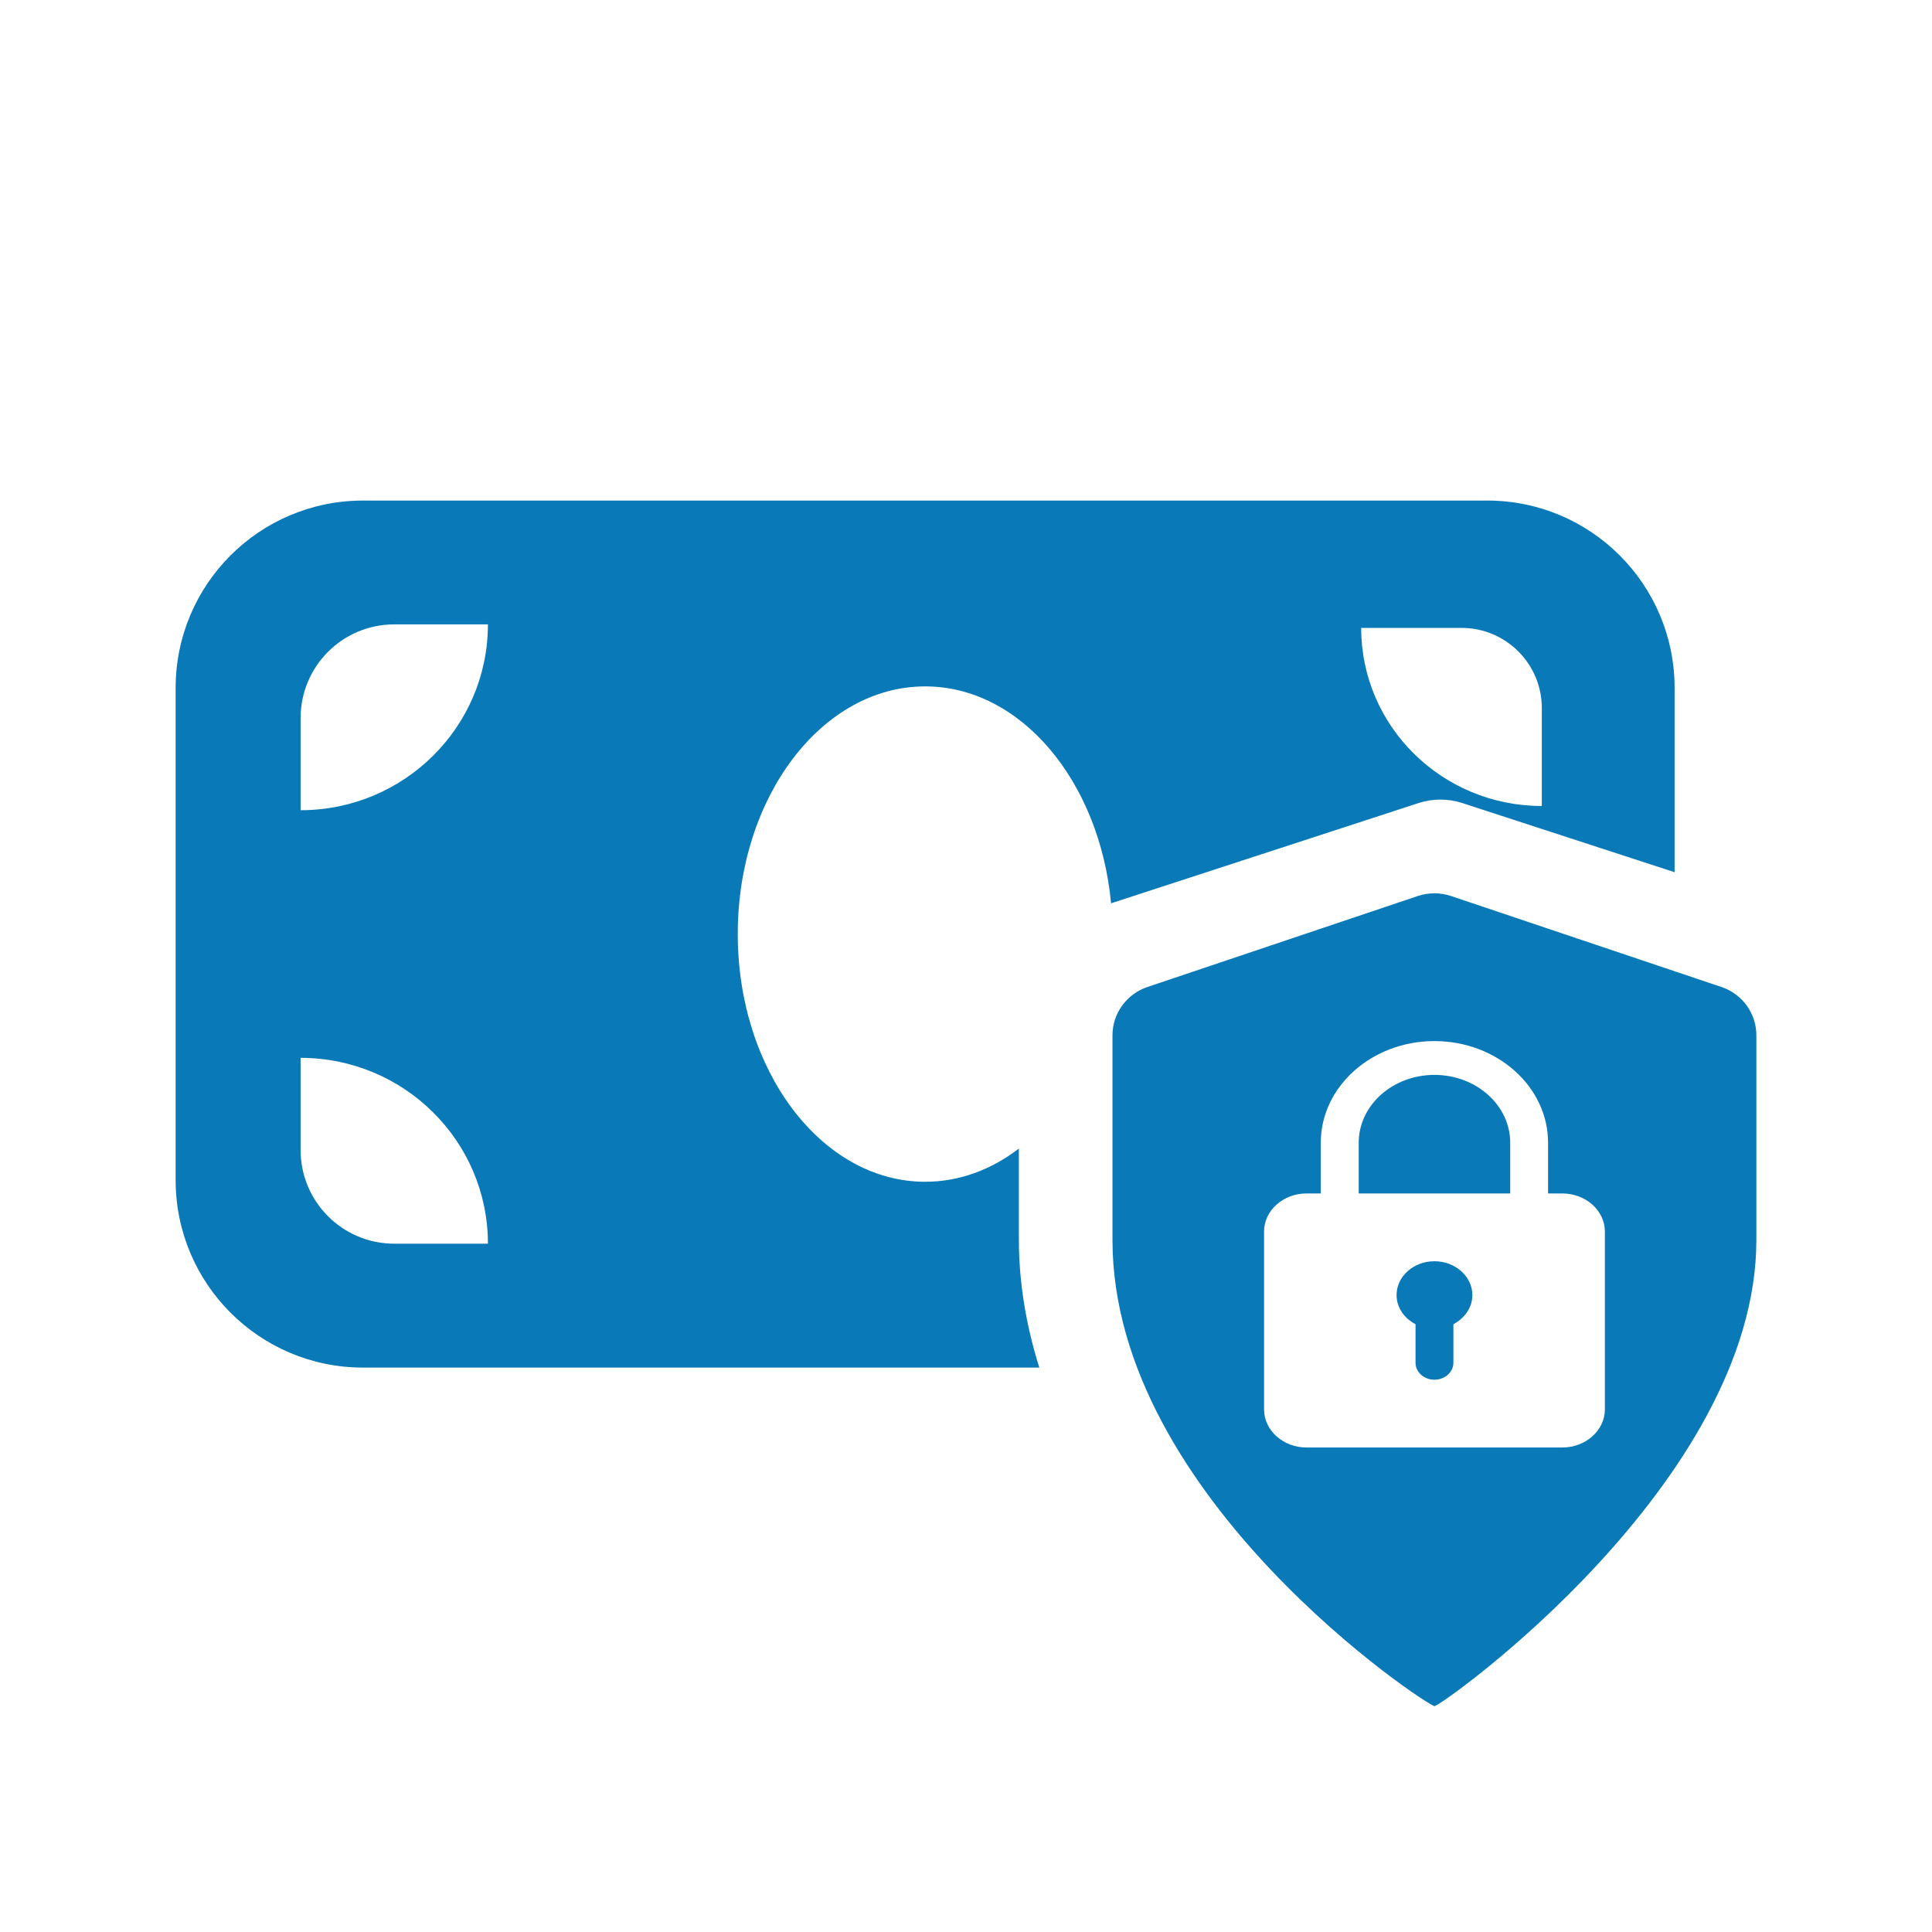 <svg width="22" height="22" viewBox="0 0 22 22" fill="none" xmlns="http://www.w3.org/2000/svg">
<path fill-rule="evenodd" clip-rule="evenodd" d="M2 13.439V7.834C2 6.655 2.955 5.7 4.134 5.7H16.936C18.114 5.7 19.069 6.655 19.069 7.834V9.932L16.65 9.144C16.489 9.092 16.315 9.092 16.155 9.144L12.652 10.286C12.521 8.893 11.623 7.816 10.535 7.816C9.357 7.816 8.401 9.079 8.401 10.636C8.401 12.193 9.357 13.457 10.535 13.457C10.923 13.457 11.288 13.32 11.602 13.079V14.111C11.602 14.613 11.687 15.102 11.835 15.573H4.134C2.955 15.573 2 14.617 2 13.439ZM3.423 12.046V13.095C3.423 13.684 3.9 14.162 4.489 14.162H5.556C5.556 12.994 4.601 12.046 3.423 12.046ZM3.423 8.177V9.226C4.601 9.226 5.556 8.278 5.556 7.11H4.489C3.9 7.11 3.423 7.588 3.423 8.177ZM16.643 7.15H15.5C15.5 8.27 16.421 9.178 17.557 9.178V8.064C17.557 7.559 17.148 7.15 16.643 7.15ZM16.523 10.203C16.401 10.162 16.268 10.162 16.145 10.203L13.066 11.239C12.829 11.319 12.668 11.54 12.668 11.789V14.12C12.668 17.061 16.257 19.428 16.335 19.428C16.413 19.428 20 16.881 20 14.12V11.789C20 11.54 19.841 11.319 19.602 11.239L16.523 10.203ZM15.04 13.012C15.04 12.374 15.621 11.855 16.334 11.855C17.048 11.855 17.628 12.374 17.628 13.012V13.59H17.79C18.057 13.59 18.275 13.785 18.275 14.024V16.049C18.275 16.288 18.057 16.483 17.79 16.483H14.879C14.611 16.483 14.394 16.288 14.394 16.049V14.024C14.394 13.785 14.611 13.59 14.879 13.59H15.04V13.012ZM16.766 14.747C16.766 14.535 16.572 14.362 16.334 14.362C16.096 14.362 15.903 14.535 15.903 14.747C15.903 14.889 15.99 15.012 16.119 15.079V15.519C16.119 15.625 16.215 15.711 16.334 15.711C16.453 15.711 16.55 15.625 16.55 15.519V15.079C16.678 15.012 16.766 14.889 16.766 14.747ZM17.197 13.012C17.197 12.586 16.81 12.24 16.334 12.24C15.859 12.24 15.472 12.586 15.472 13.012V13.59H17.197V13.012Z" fill="#0A79B8"/>
</svg>
